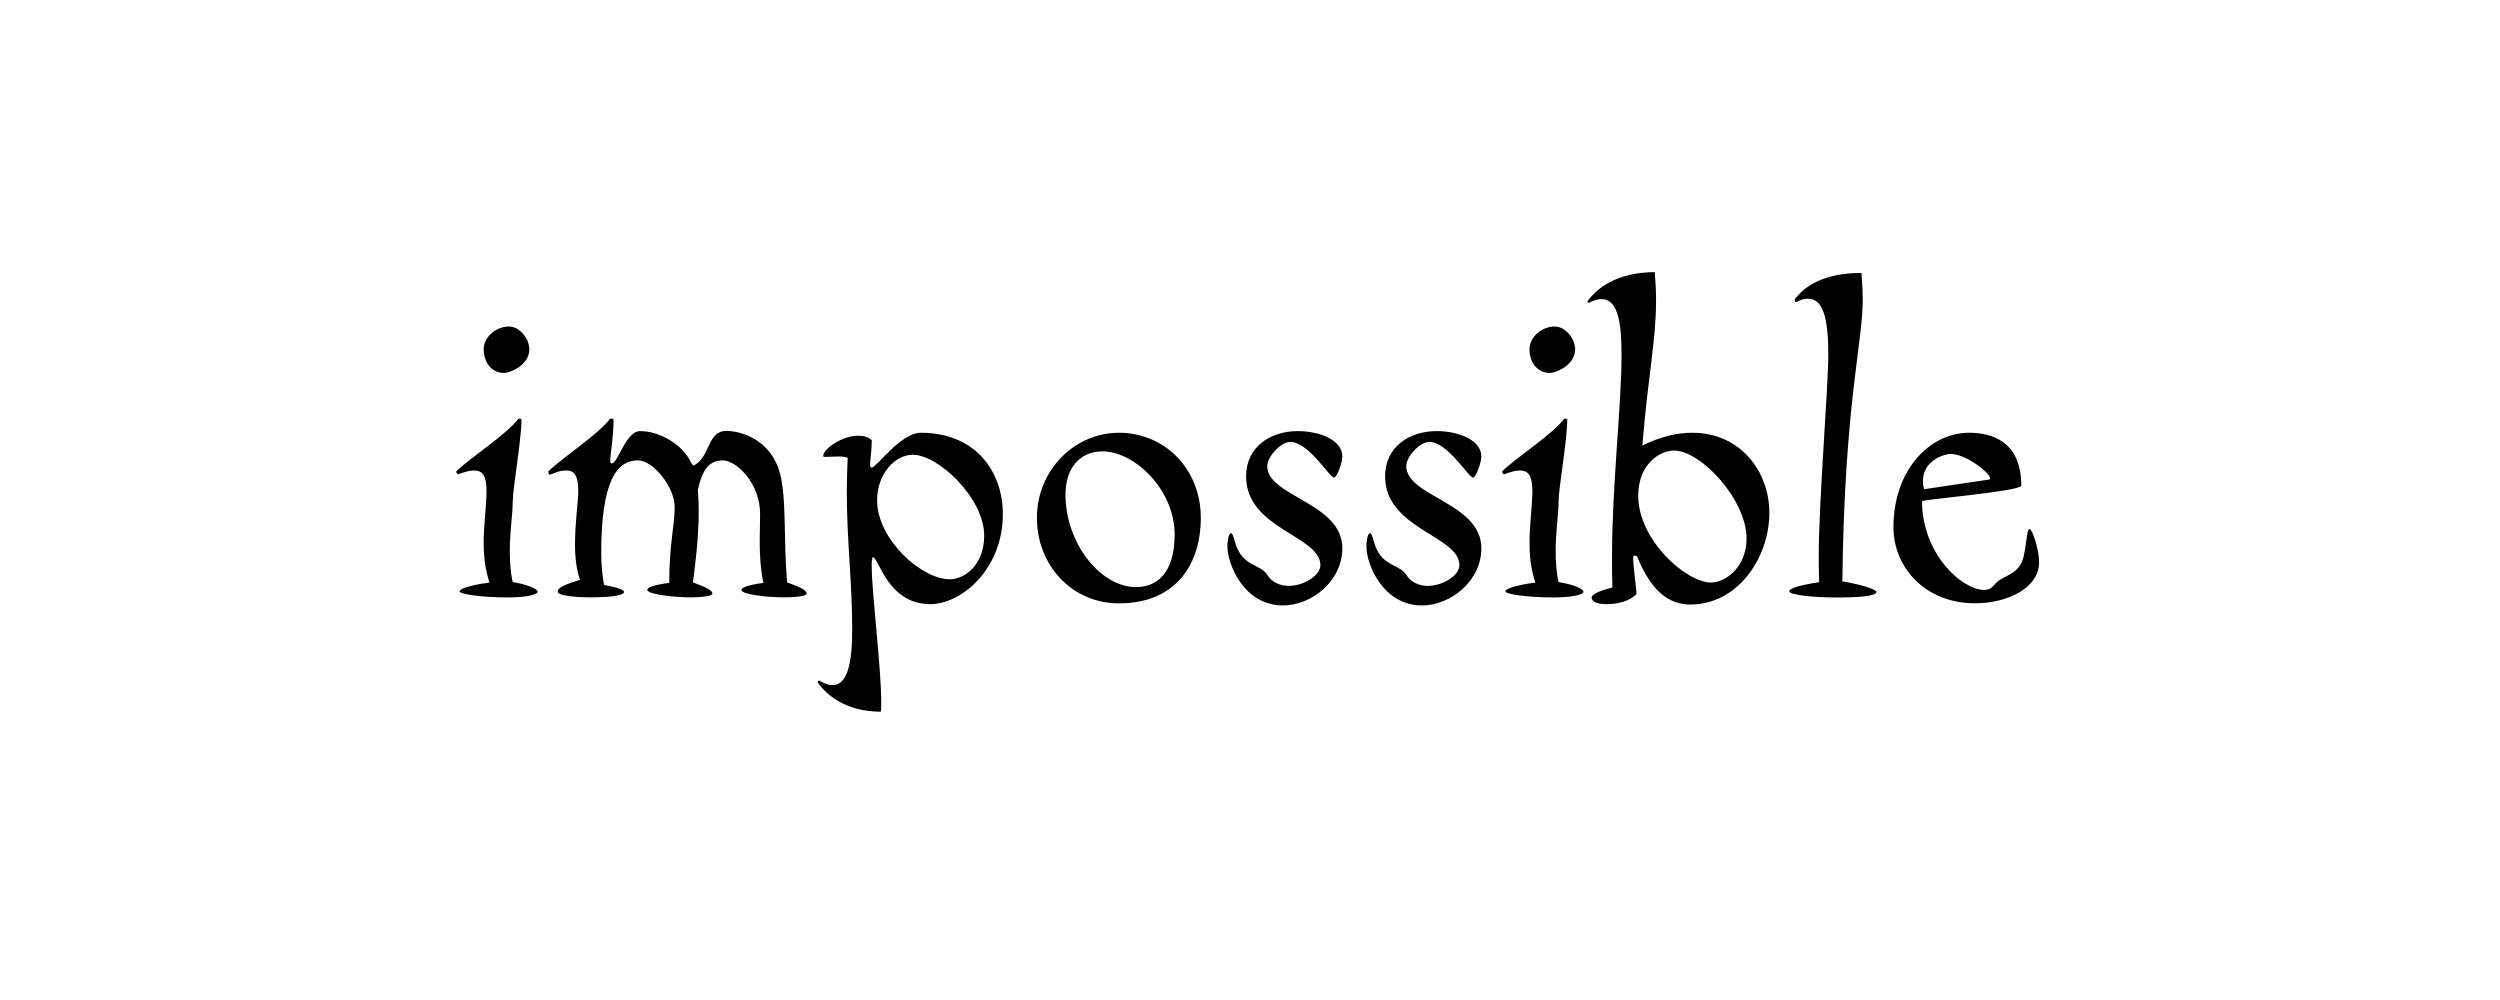 <?xml version="1.0" encoding="UTF-8"?>
<svg height="200" version="1.1" width="500" xmlns="http://www.w3.org/2000/svg" xmlns:xlink="http://www.w3.org/1999/xlink">
 <rect width="100%" height="100%" fill="#808080" stroke="none"/>
 <path d="M0,0 l500,0 l0,200 l-500,0 Z M0,0" fill="rgb(255,255,255)" transform="matrix(1,0,0,-1,0,200)"/>
 <path d="M101.8,134.7 c-2.57,0,-5.06,-2.07,-5.06,-4.56 c0,-2.41,1.41,-4.73,4.07,-4.73 c1.24,0,5.06,1.58,5.06,4.73 c0,2.07,-1.91,4.56,-4.07,4.56 Z M102.55,99.67 c0,2.74,1.74,12.2,1.74,16.43 c-0.08,0.17,-0.17,0.17,-0.58,0.17 c-2.49,-3.24,-9.54,-7.72,-12.45,-10.54 c0,-0.42,0.25,-0.58,0.41,-0.58 c1.33,0.5,2.32,0.75,3.15,0.75 c1.83,0,2.49,-1.24,2.49,-4.23 c-0.08,-3.49,-0.58,-6.81,-0.58,-10.21 c0,-2.57,0.25,-5.15,1.16,-7.97 c-4.32,-0.58,-5.98,-1.33,-5.98,-1.74 c0,-0.66,4.98,-1.24,9.55,-1.24 c3.98,0,6.06,0.58,6.06,1.16 c0,0.58,-2.24,1.49,-4.98,1.91 c-0.5,2.24,-0.58,4.4,-0.58,6.31 c0,3.9,0.58,7.22,0.58,9.79 Z M138.82,106.89 c-0.58,0,-0.66,1.25,-1.91,2.57 c-1.49,1.99,-5.23,4.32,-8.88,4.32 c-2.91,0,-4.4,-6.47,-5.73,-6.47 c-0.08,0,-0.25,0.17,-0.25,0.58 c0,1.33,0.66,4.56,0.66,8.22 c-0.17,0.17,-0.25,0.17,-0.66,0.17 c-2.49,-3.24,-9.46,-7.72,-12.37,-10.54 c0,-0.5,0.08,-0.66,0.25,-0.66 c0.5,0,1.58,0.83,3.32,0.83 c1.74,0,2.41,-1.24,2.41,-4.23 c0,-1.66,-0.66,-6.23,-0.66,-10.62 c0,-2.57,0.33,-5.15,1.0,-7.05 c-3.24,-0.91,-4.48,-1.66,-4.48,-2.32 c0,-0.83,3.49,-1.16,6.72,-1.16 c2.91,0,6.56,0.25,6.56,1.08 c0,0.42,-1.08,0.83,-3.98,1.41 c-0.33,1.66,-0.58,3.9,-0.58,6.31 c0,14.69,3.24,18.59,7.3,18.59 c3.24,0,7.39,-5.48,7.39,-9.3 c0,-3.82,-1.08,-7.3,-1.08,-15.19 c-3.82,-0.5,-4.4,-1.08,-4.4,-1.41 c0,-0.83,4.98,-1.49,8.8,-1.49 c1.99,0,4.23,0.25,4.23,0.75 c0,0.58,-1.08,1.24,-3.9,2.24 c1.0,7.47,1.16,11.45,1.16,14.19 c0,1.74,-0.08,2.99,-0.17,4.32 c0.91,4.23,2.41,5.89,4.98,5.89 c2.74,0,7.47,-4.56,7.47,-10.71 c0,-1.49,-0.08,-3.4,-0.08,-5.48 c0,-2.82,0.17,-5.81,0.75,-8.3 c-3.65,-0.5,-4.4,-1.08,-4.4,-1.41 c0,-0.91,4.98,-1.49,8.8,-1.49 c1.99,0,4.23,0.25,4.23,0.75 c0,0.66,-1.08,1.24,-3.9,2.24 c-0.75,8.96,-0.08,16.43,-1.41,21.75 c-1.83,6.97,-8.05,8.55,-10.71,8.55 c-3.9,0,-3.15,-5.06,-6.47,-6.89 Z M176.17,57.68 c0.08,0.5,0.08,1.16,0.08,1.91 c0,6.72,-1.91,21.99,-1.91,27.22 c0,1.08,0.08,1.74,0.25,1.74 c1.16,0,2.91,-9.38,11.45,-9.38 c6.31,0,14.53,7.05,14.53,18.01 c0,8.55,-5.48,16.27,-16.43,16.27 c-3.98,0,-8.88,-6.97,-9.79,-6.97 c-0.25,0,-0.33,0.25,-0.33,0.66 c0,0.91,0.33,2.57,0.33,4.81 c-0.66,0.66,-1.66,0.91,-2.74,0.91 c-3.07,0,-6.97,-2.57,-6.97,-4.07 c0,-0.17,0.17,-0.17,0.58,-0.17 c0.5,0,1.33,0.08,2.24,0.08 c0.75,0,1.41,0,2.07,-0.25 c-0.08,-2.32,-0.17,-4.56,-0.17,-6.72 c0,-9.88,1.08,-18.09,1.08,-27.56 c0,-7.05,-1.0,-11.2,-3.98,-11.2 c-1.33,0,-2.32,0.91,-2.74,0.91 c-0.08,0,-0.17,-0.17,-0.17,-0.41 c3.9,-5.31,9.96,-5.81,12.62,-5.81 Z M189.95,84.15 c-5.64,0,-14.53,7.97,-14.53,15.77 c0,5.39,3.65,9.13,7.14,9.13 c5.06,0,14.28,-8.63,14.28,-16.19 c0,-5.81,-3.9,-8.72,-6.89,-8.72 Z M223.81,113.45 c-9.05,0,-16.43,-7.64,-16.43,-17.02 c0,-9.46,6.97,-17.1,16.43,-17.1 c11.21,0,16.35,7.64,16.35,17.1 c0,9.96,-7.39,17.02,-16.35,17.02 Z M220.49,109.72 c6.56,0,14.44,-7.8,14.44,-16.6 c0,-7.47,-3.32,-10.54,-7.72,-10.54 c-7.14,0,-14.11,8.8,-14.11,18.51 c0,5.23,2.82,8.63,7.39,8.63 Z M258.01,111.63 c3.74,0,7.88,-7.14,8.8,-7.14 c0.58,0,1.66,2.99,1.66,4.23 c0,3.24,-4.48,5.06,-8.96,5.06 c-5.31,0,-10.29,-3.07,-10.29,-9.05 c0,-10.54,14.86,-11.87,14.86,-17.76 c0,-2.08,-3.32,-4.15,-6.39,-4.15 c-1.58,0,-3.32,0.75,-4.07,1.99 c-1.49,2.49,-4.81,1.74,-6.39,6.06 c-0.33,1.0,-0.66,2.49,-1.0,2.49 c-0.58,0,-0.75,-1.83,-0.75,-2.66 c0,-3.57,3.32,-11.79,11.12,-11.79 c5.64,0,11.87,4.81,11.87,11.45 c0,9.13,-15.02,10.29,-15.02,16.43 c0,1.83,2.66,4.81,4.56,4.81 Z M285.81,111.63 c3.74,0,7.88,-7.14,8.8,-7.14 c0.58,0,1.66,2.99,1.66,4.23 c0,3.24,-4.48,5.06,-8.96,5.06 c-5.31,0,-10.29,-3.07,-10.29,-9.05 c0,-10.54,14.86,-11.87,14.86,-17.76 c0,-2.08,-3.32,-4.15,-6.39,-4.15 c-1.58,0,-3.32,0.75,-4.07,1.99 c-1.49,2.49,-4.81,1.74,-6.39,6.06 c-0.33,1.0,-0.66,2.49,-1.0,2.49 c-0.58,0,-0.75,-1.83,-0.75,-2.66 c0,-3.57,3.32,-11.79,11.12,-11.79 c5.64,0,11.87,4.81,11.87,11.45 c0,9.13,-15.02,10.29,-15.02,16.43 c0,1.83,2.66,4.81,4.56,4.81 Z M310.96,134.7 c-2.57,0,-5.06,-2.07,-5.06,-4.56 c0,-2.41,1.41,-4.73,4.07,-4.73 c1.25,0,5.06,1.58,5.06,4.73 c0,2.07,-1.91,4.56,-4.07,4.56 Z M311.71,99.67 c0,2.74,1.74,12.2,1.74,16.43 c-0.08,0.17,-0.17,0.17,-0.58,0.17 c-2.49,-3.24,-9.55,-7.72,-12.45,-10.54 c0,-0.42,0.25,-0.58,0.42,-0.58 c1.33,0.5,2.32,0.75,3.15,0.75 c1.83,0,2.49,-1.24,2.49,-4.23 c-0.08,-3.49,-0.58,-6.81,-0.58,-10.21 c0,-2.57,0.25,-5.15,1.16,-7.97 c-4.32,-0.58,-5.98,-1.33,-5.98,-1.74 c0,-0.66,4.98,-1.24,9.55,-1.24 c3.98,0,6.06,0.58,6.06,1.16 c0,0.58,-2.24,1.49,-4.98,1.91 c-0.5,2.24,-0.58,4.4,-0.58,6.31 c0,3.9,0.58,7.22,0.58,9.79 Z M342.25,83.49 c-5.06,0,-14.61,8.55,-14.61,17.35 c0,6.31,4.32,9.05,7.14,9.05 c5.4,0,14.53,-9.79,14.53,-17.6 c0,-5.89,-4.4,-8.8,-7.06,-8.8 Z M327.4,88.72 c2.08,-5.06,5.15,-9.63,10.62,-9.63 c9.63,0,15.85,9.46,15.85,18.34 c0,8.22,-5.73,16.02,-15.44,16.02 c-2.99,0,-6.31,-0.75,-9.96,-2.57 c1.16,14.36,2.74,20.83,2.74,29.05 c0,1.74,-0.08,3.57,-0.25,5.64 c-2.9,0,-9.63,-0.5,-13.53,-5.89 c0.17,0,0.25,-0.25,0.33,-0.25 c1.08,0.58,1.91,0.75,2.57,0.75 c3.07,0,3.98,-4.15,3.98,-11.12 c0,-10.29,-1.91,-25.98,-1.91,-40.59 c0,-2.08,0,-3.98,0.08,-5.98 c-2.74,-0.66,-4.15,-1.41,-4.15,-1.99 c0,-0.91,1.25,-1.33,3.07,-1.33 c1.99,0,4.4,0.5,5.89,1.99 c0,1.33,-0.66,5.31,-0.66,7.47 c0,0.17,0.25,0.25,0.33,0.25 c0.17,0,0.33,-0.08,0.41,-0.17 Z M363.83,83.57 c-4.32,-0.66,-5.98,-1.33,-5.98,-1.83 c0,-0.75,4.98,-1.24,9.55,-1.24 c3.98,0,7.88,0.25,7.88,1.08 c0,0.42,-1.74,1.25,-6.81,2.16 c0.41,35.19,4.07,47.73,4.07,56.11 c0,1.74,-0.08,3.57,-0.25,5.56 c-7.3,0,-11.29,-2.49,-13.36,-5.31 c0,-0.42,0.08,-0.5,0.25,-0.5 c0.33,0,1.16,0.66,2.41,0.66 c3.07,0,4.07,-3.98,4.07,-11.21 c0,-6.31,-1.91,-29.63,-1.91,-40.17 c0,-1.74,0,-3.57,0.08,-5.31 Z M404.26,102.83 c0,9.05,-6.06,10.62,-10.46,10.62 c-7.72,0,-15.11,-7.3,-15.11,-18.92 c0,-7.8,6.14,-15.19,16.35,-15.19 c6.31,0,12.78,2.99,12.78,8.22 c0,2.49,-1.33,6.64,-1.91,6.64 c-0.75,0,-0.58,-5.48,-1.91,-7.3 c-1.66,-2.32,-3.65,-1.99,-5.23,-3.98 c-0.5,-0.58,-1.08,-0.91,-1.91,-0.91 c-4.48,0,-12.45,7.22,-12.45,17.76 c0,0.33,19.26,1.91,19.84,3.07 Z M384.83,102.16 c-0.17,0.58,-0.25,1.16,-0.25,1.58 c0,4.4,4.65,5.48,5.48,5.48 c3.15,0,7.97,-3.82,7.97,-4.9 c0,-0.17,-0.08,-0.25,-0.33,-0.25 Z M384.83,102.16" fill="rgb(0,0,0)" transform="matrix(1,0,0,-1,0,200)"/>
</svg>